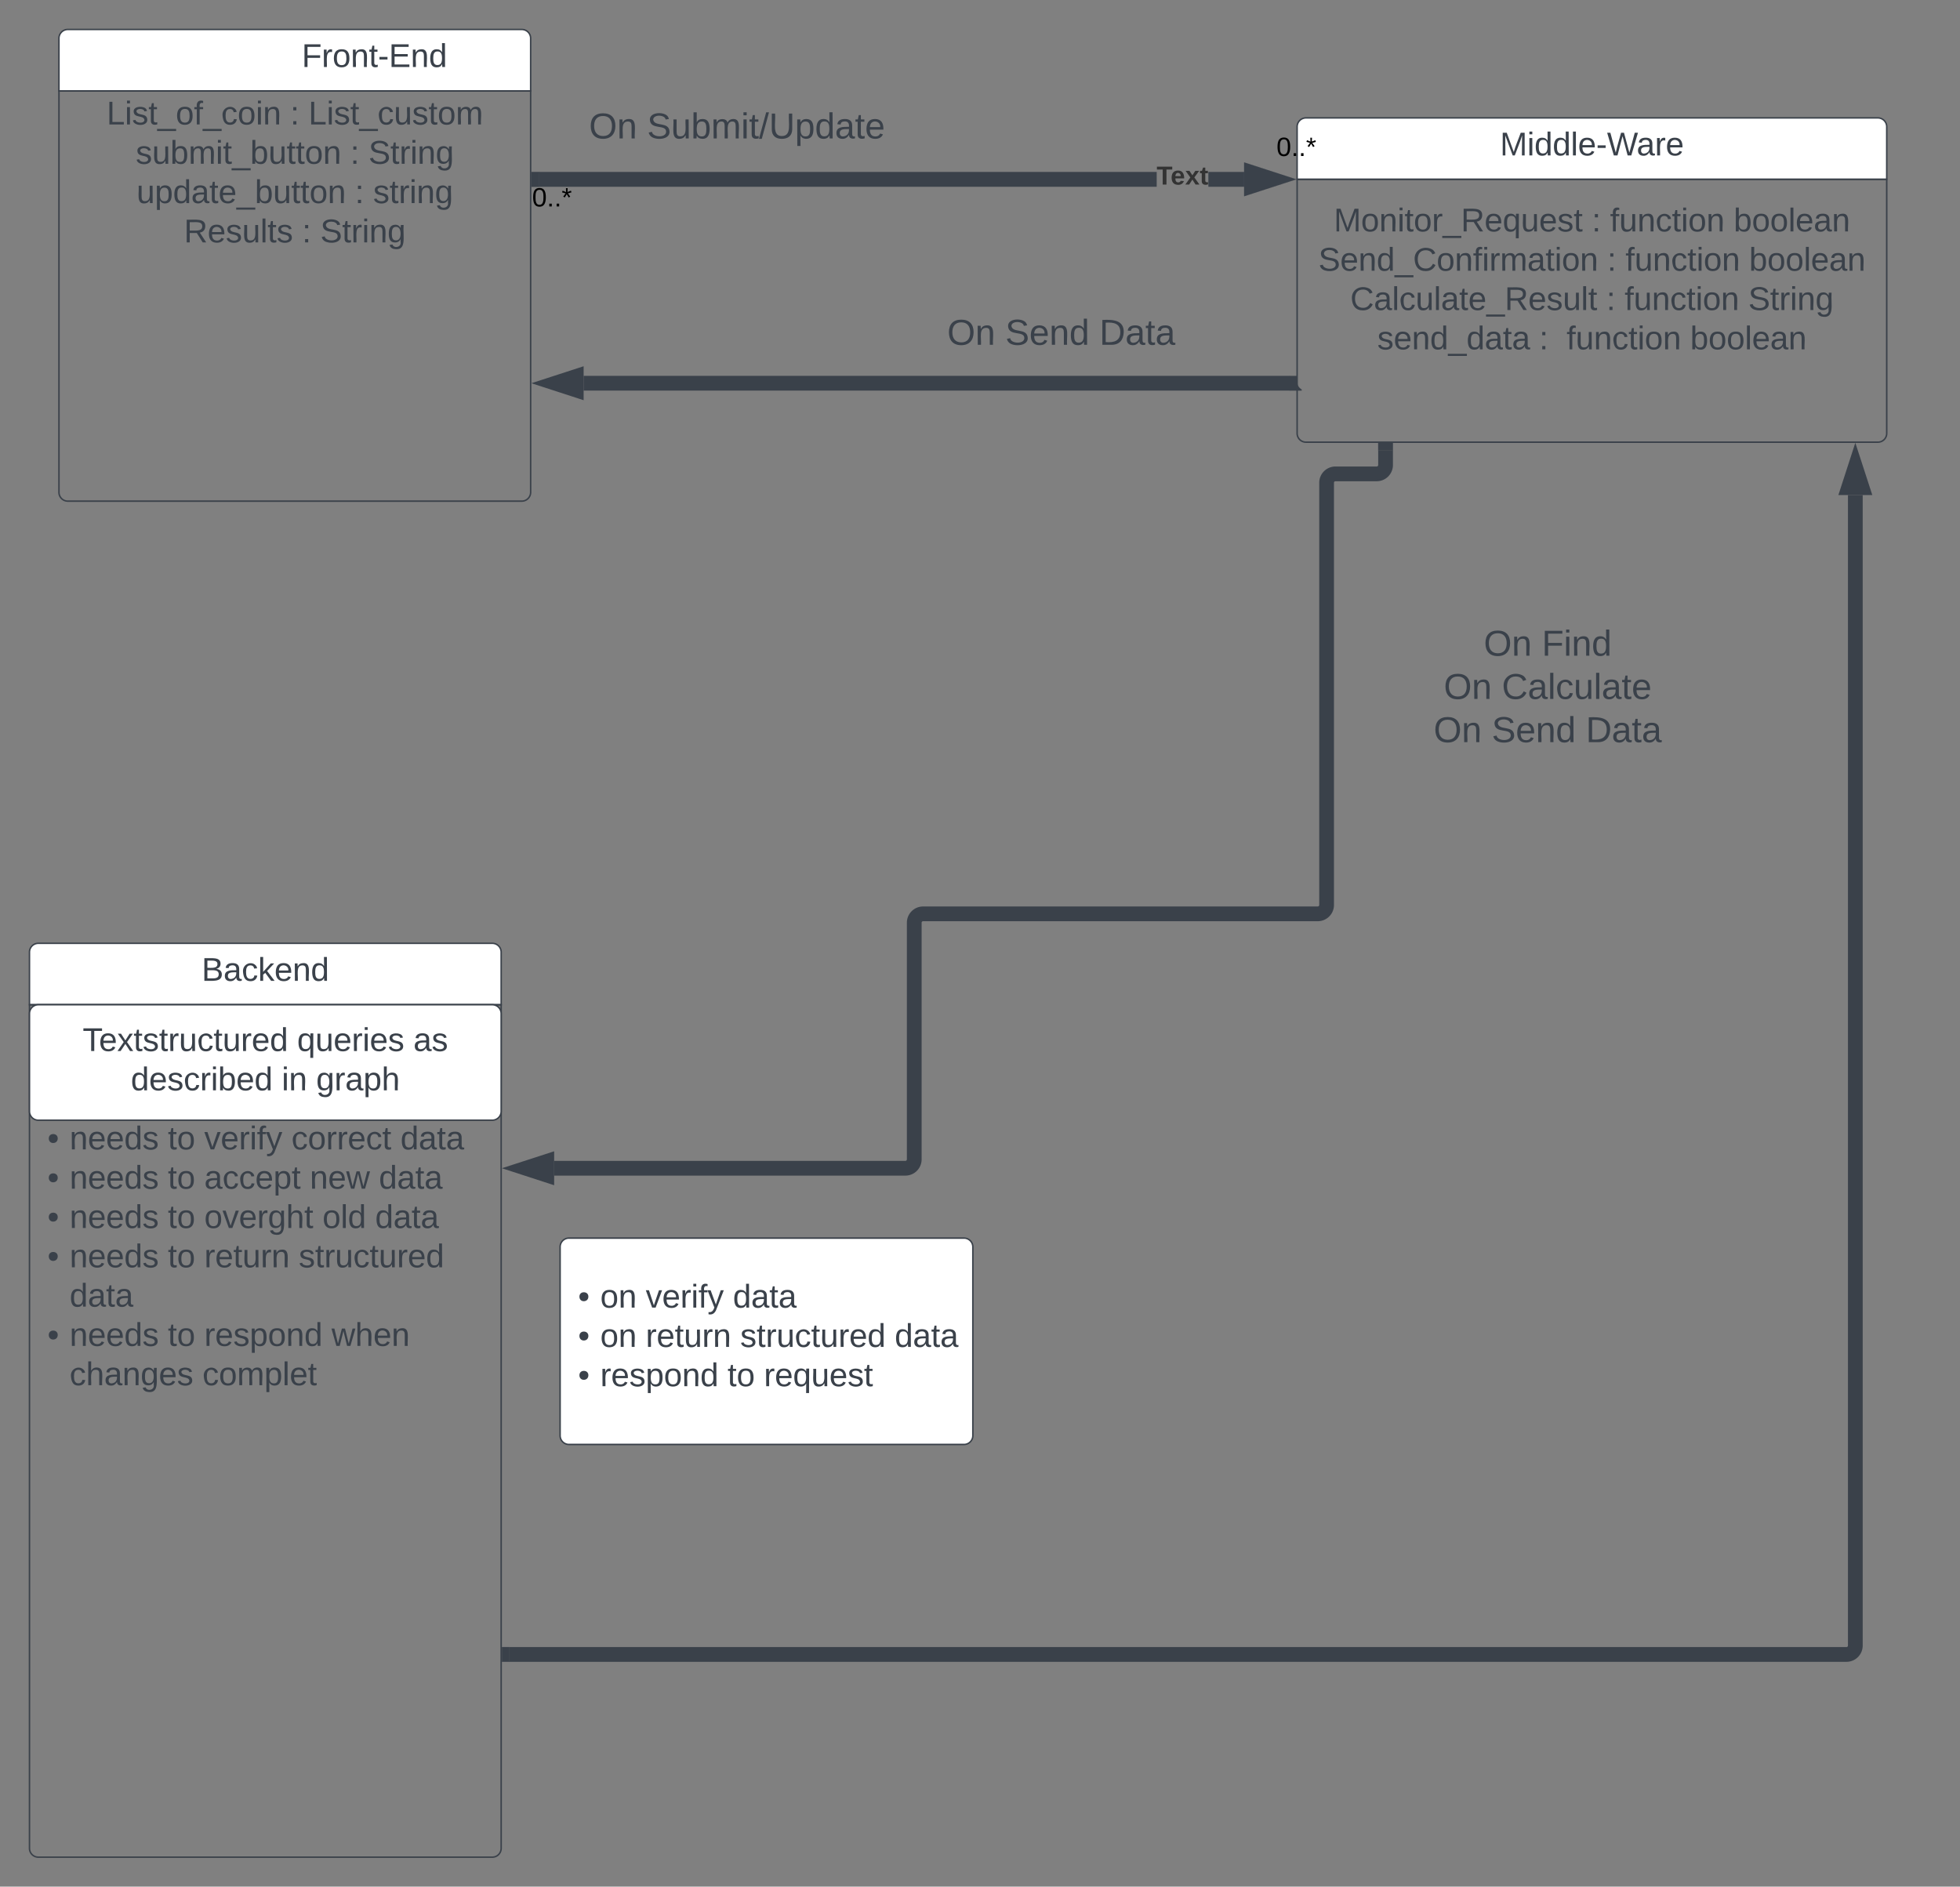 <svg xmlns="http://www.w3.org/2000/svg" xmlns:xlink="http://www.w3.org/1999/xlink" xmlns:lucid="lucid" width="1329.71" height="1280"><rect width="100%" height="100%" fill="#808080" stroke="none"/><g transform="translate(-180 400)" lucid:page-tab-id="0_0"><path d="M220-338.33V-374a6 6 0 0 1 6-6h308a6 6 0 0 1 6 6v35.67z" stroke="#3a414a" fill="#fff"/><path d="M540-338.33V-66a6 6 0 0 1-6 6H226a6 6 0 0 1-6-6v-272.33z" stroke="#3a414a" fill="none"/><use xlink:href="#a" transform="matrix(1,0,0,1,220,-380) translate(164.71 25.444)"/><path d="M1060-278.33V-314a6 6 0 0 1 6-6h388a6 6 0 0 1 6 6v35.67z" stroke="#3a414a" fill="#fff"/><path d="M1460-278.33V-106a6 6 0 0 1-6 6h-388a6 6 0 0 1-6-6v-172.33z" stroke="#3a414a" fill="none"/><use xlink:href="#b" transform="matrix(1,0,0,1,1060,-320) translate(137.623 25.444)"/><path d="M200 281.67V246a6 6 0 0 1 6-6h308a6 6 0 0 1 6 6v35.67z" stroke="#3a414a" fill="#fff"/><path d="M520 281.67V854a6 6 0 0 1-6 6H206a6 6 0 0 1-6-6V281.67z" stroke="#3a414a" fill="none"/><use xlink:href="#c" transform="matrix(1,0,0,1,200,240) translate(116.79 25.444)"/><path d="M220-332.33a6 6 0 0 1 6-6h308a6 6 0 0 1 6 6v104.66a6 6 0 0 1-6 6H226a6 6 0 0 1-6-6z" stroke="#000" stroke-opacity="0" fill="#fff" fill-opacity="0"/><use xlink:href="#d" transform="matrix(1,0,0,1,225,-333.333) translate(27.346 17.778)"/><use xlink:href="#e" transform="matrix(1,0,0,1,225,-333.333) translate(151.914 17.778)"/><use xlink:href="#f" transform="matrix(1,0,0,1,225,-333.333) translate(164.259 17.778)"/><use xlink:href="#g" transform="matrix(1,0,0,1,225,-333.333) translate(47.099 44.444)"/><use xlink:href="#e" transform="matrix(1,0,0,1,225,-333.333) translate(192.654 44.444)"/><use xlink:href="#h" transform="matrix(1,0,0,1,225,-333.333) translate(205 44.444)"/><use xlink:href="#i" transform="matrix(1,0,0,1,225,-333.333) translate(47.654 71.111)"/><use xlink:href="#e" transform="matrix(1,0,0,1,225,-333.333) translate(195.802 71.111)"/><use xlink:href="#j" transform="matrix(1,0,0,1,225,-333.333) translate(208.148 71.111)"/><use xlink:href="#k" transform="matrix(1,0,0,1,225,-333.333) translate(79.815 97.778)"/><use xlink:href="#e" transform="matrix(1,0,0,1,225,-333.333) translate(159.938 97.778)"/><use xlink:href="#l" transform="matrix(1,0,0,1,225,-333.333) translate(172.284 97.778)"/><path d="M1060-272.33a6 6 0 0 1 6-6h388a6 6 0 0 1 6 6V-141a6 6 0 0 1-6 6h-388a6 6 0 0 1-6-6z" stroke="#000" stroke-opacity="0" fill="#fff" fill-opacity="0"/><use xlink:href="#m" transform="matrix(1,0,0,1,1065,-273.333) translate(19.877 30.34)"/><use xlink:href="#e" transform="matrix(1,0,0,1,1065,-273.333) translate(194.938 30.34)"/><use xlink:href="#n" transform="matrix(1,0,0,1,1065,-273.333) translate(207.284 30.34)"/><use xlink:href="#o" transform="matrix(1,0,0,1,1065,-273.333) translate(291.173 30.34)"/><use xlink:href="#p" transform="matrix(1,0,0,1,1065,-273.333) translate(9.414 57.007)"/><use xlink:href="#e" transform="matrix(1,0,0,1,1065,-273.333) translate(205.401 57.007)"/><use xlink:href="#n" transform="matrix(1,0,0,1,1065,-273.333) translate(217.747 57.007)"/><use xlink:href="#o" transform="matrix(1,0,0,1,1065,-273.333) translate(301.636 57.007)"/><use xlink:href="#q" transform="matrix(1,0,0,1,1065,-273.333) translate(31.049 83.674)"/><use xlink:href="#e" transform="matrix(1,0,0,1,1065,-273.333) translate(204.815 83.674)"/><use xlink:href="#n" transform="matrix(1,0,0,1,1065,-273.333) translate(217.16 83.674)"/><use xlink:href="#h" transform="matrix(1,0,0,1,1065,-273.333) translate(301.049 83.674)"/><use xlink:href="#r" transform="matrix(1,0,0,1,1065,-273.333) translate(49.383 110.34)"/><use xlink:href="#s" transform="matrix(1,0,0,1,1065,-273.333) translate(159.259 110.34)"/><use xlink:href="#n" transform="matrix(1,0,0,1,1065,-273.333) translate(177.778 110.34)"/><use xlink:href="#t" transform="matrix(1,0,0,1,1065,-273.333) translate(261.667 110.34)"/><path d="M200 350.17a6 6 0 0 1 6-6h308a6 6 0 0 1 6 6V554a6 6 0 0 1-6 6H206a6 6 0 0 1-6-6z" stroke="#000" stroke-opacity="0" fill="#fff" fill-opacity="0"/><use xlink:href="#u" transform="matrix(1,0,0,1,205,349.167) translate(7.222 30.653)"/><use xlink:href="#v" transform="matrix(1,0,0,1,205,349.167) translate(22.222 30.653)"/><use xlink:href="#w" transform="matrix(1,0,0,1,205,349.167) translate(88.889 30.653)"/><use xlink:href="#x" transform="matrix(1,0,0,1,205,349.167) translate(113.58 30.653)"/><use xlink:href="#y" transform="matrix(1,0,0,1,205,349.167) translate(172.716 30.653)"/><use xlink:href="#z" transform="matrix(1,0,0,1,205,349.167) translate(246.667 30.653)"/><use xlink:href="#u" transform="matrix(1,0,0,1,205,349.167) translate(7.222 57.319)"/><use xlink:href="#v" transform="matrix(1,0,0,1,205,349.167) translate(22.222 57.319)"/><use xlink:href="#w" transform="matrix(1,0,0,1,205,349.167) translate(88.889 57.319)"/><use xlink:href="#A" transform="matrix(1,0,0,1,205,349.167) translate(113.58 57.319)"/><use xlink:href="#B" transform="matrix(1,0,0,1,205,349.167) translate(185.185 57.319)"/><use xlink:href="#z" transform="matrix(1,0,0,1,205,349.167) translate(232.037 57.319)"/><use xlink:href="#u" transform="matrix(1,0,0,1,205,349.167) translate(7.222 83.986)"/><use xlink:href="#v" transform="matrix(1,0,0,1,205,349.167) translate(22.222 83.986)"/><use xlink:href="#w" transform="matrix(1,0,0,1,205,349.167) translate(88.889 83.986)"/><use xlink:href="#C" transform="matrix(1,0,0,1,205,349.167) translate(113.58 83.986)"/><use xlink:href="#D" transform="matrix(1,0,0,1,205,349.167) translate(193.765 83.986)"/><use xlink:href="#z" transform="matrix(1,0,0,1,205,349.167) translate(229.506 83.986)"/><use xlink:href="#u" transform="matrix(1,0,0,1,205,349.167) translate(7.222 110.653)"/><use xlink:href="#v" transform="matrix(1,0,0,1,205,349.167) translate(22.222 110.653)"/><use xlink:href="#w" transform="matrix(1,0,0,1,205,349.167) translate(88.889 110.653)"/><use xlink:href="#E" transform="matrix(1,0,0,1,205,349.167) translate(113.58 110.653)"/><use xlink:href="#F" transform="matrix(1,0,0,1,205,349.167) translate(177.654 110.653)"/><use xlink:href="#z" transform="matrix(1,0,0,1,205,349.167) translate(22.222 137.319)"/><use xlink:href="#u" transform="matrix(1,0,0,1,205,349.167) translate(7.222 163.986)"/><use xlink:href="#v" transform="matrix(1,0,0,1,205,349.167) translate(22.222 163.986)"/><use xlink:href="#w" transform="matrix(1,0,0,1,205,349.167) translate(88.889 163.986)"/><use xlink:href="#G" transform="matrix(1,0,0,1,205,349.167) translate(113.58 163.986)"/><use xlink:href="#H" transform="matrix(1,0,0,1,205,349.167) translate(199.938 163.986)"/><use xlink:href="#I" transform="matrix(1,0,0,1,205,349.167) translate(22.222 190.653)"/><use xlink:href="#J" transform="matrix(1,0,0,1,205,349.167) translate(112.346 190.653)"/><path d="M200 287.67a6 6 0 0 1 6-6h308a6 6 0 0 1 6 6V354a6 6 0 0 1-6 6H206a6 6 0 0 1-6-6z" stroke="#3a414a" fill="#fff"/><g><use xlink:href="#K" transform="matrix(1,0,0,1,205,286.667) translate(31.08 26.403)"/><use xlink:href="#L" transform="matrix(1,0,0,1,205,286.667) translate(176.574 26.403)"/><use xlink:href="#M" transform="matrix(1,0,0,1,205,286.667) translate(255.463 26.403)"/><use xlink:href="#N" transform="matrix(1,0,0,1,205,286.667) translate(63.765 53.069)"/><use xlink:href="#O" transform="matrix(1,0,0,1,205,286.667) translate(166.111 53.069)"/><use xlink:href="#P" transform="matrix(1,0,0,1,205,286.667) translate(189.506 53.069)"/></g><path d="M964.7-273.33H545.5v-10h419.2zm59.35 0H999.8v-10h24.25z" stroke="#3a414a" stroke-width=".05" fill="#3a414a"/><path d="M545.63-273.33h-5.13v-10h5.13z" fill="#3a414a"/><path d="M545.65-273.3h-5.17v-10.06h5.17zm-5.13-10v9.94h5.08v-9.95z" stroke="#3a414a" stroke-width=".05" fill="#3a414a"/><path d="M1043.32-278.33l-14.27 4.63v-9.27z" fill="#3a414a"/><path d="M1059.5-278.33l-35.45 11.5v-23.02z" stroke="#3a414a" stroke-width=".05" fill="#3a414a"/><g><use xlink:href="#Q" transform="matrix(1,0,0,1,964.689,-289) translate(0 14.222)"/></g><g><use xlink:href="#R" transform="matrix(1,0,0,1,541,-274.333) translate(0 14.4)"/></g><g><use xlink:href="#R" transform="matrix(1,0,0,1,1046,-308.569) translate(0 14.4)"/></g><path d="M560-334a6 6 0 0 1 6-6h228a6 6 0 0 1 6 6v48a6 6 0 0 1-6 6H566a6 6 0 0 1-6-6z" stroke="#000" stroke-opacity="0" fill="#fff" fill-opacity="0"/><g><use xlink:href="#S" transform="matrix(1,0,0,1,565,-335) translate(14.608 28.931)"/><use xlink:href="#T" transform="matrix(1,0,0,1,565,-335) translate(53.991 28.931)"/></g><path d="M1055.1-140H575.94" stroke="#3a414a" stroke-width="10" fill="none"/><path d="M1060.07-140.06l.22.9.35.88.5.8.6.72.72.6.62.4v.76h-8.14v-10h5.1z" stroke="#3a414a" stroke-width=".05" fill="#3a414a"/><path d="M556.68-140l14.27-4.64v9.28z" stroke="#3a414a" stroke-width="10" fill="#3a414a"/><path d="M780-194a6 6 0 0 1 6-6h228a6 6 0 0 1 6 6v48a6 6 0 0 1-6 6H786a6 6 0 0 1-6-6z" stroke="#000" stroke-opacity="0" fill="#fff" fill-opacity="0"/><g><use xlink:href="#S" transform="matrix(1,0,0,1,785,-195) translate(37.627 28.931)"/><use xlink:href="#U" transform="matrix(1,0,0,1,785,-195) translate(77.009 28.931)"/><use xlink:href="#V" transform="matrix(1,0,0,1,785,-195) translate(140.836 28.931)"/></g><path d="M1120-94.5v10a6 6 0 0 1-6 6h-28a6 6 0 0 0-6 6V214a6 6 0 0 1-6 6H806.25a6 6 0 0 0-6 6v160.6a6 6 0 0 1-6 6h-238.3" stroke="#3a414a" stroke-width="10" fill="none"/><path d="M1125-94.38h-10v-5.13h10z" stroke="#3a414a" stroke-width=".05" fill="#3a414a"/><path d="M536.68 392.6l14.27-4.63v9.27z" stroke="#3a414a" stroke-width="10" fill="#3a414a"/><path d="M1100 6a6 6 0 0 1 6-6h248a6 6 0 0 1 6 6v128a6 6 0 0 1-6 6h-248a6 6 0 0 1-6-6z" stroke="#000" stroke-opacity="0" fill="#fff" fill-opacity="0"/><g><use xlink:href="#S" transform="matrix(1,0,0,1,1105,5) translate(81.611 39.868)"/><use xlink:href="#W" transform="matrix(1,0,0,1,1105,5) translate(120.994 39.868)"/><use xlink:href="#S" transform="matrix(1,0,0,1,1105,5) translate(54.485 69.201)"/><use xlink:href="#X" transform="matrix(1,0,0,1,1105,5) translate(93.867 69.201)"/><use xlink:href="#S" transform="matrix(1,0,0,1,1105,5) translate(47.627 98.535)"/><use xlink:href="#U" transform="matrix(1,0,0,1,1105,5) translate(87.009 98.535)"/><use xlink:href="#V" transform="matrix(1,0,0,1,1105,5) translate(150.836 98.535)"/></g><path d="M560 446a6 6 0 0 1 6-6h268a6 6 0 0 1 6 6v128a6 6 0 0 1-6 6H566a6 6 0 0 1-6-6z" stroke="#3a414a" fill="#fff"/><g><use xlink:href="#u" transform="matrix(1,0,0,1,565,445) translate(7.222 42.153)"/><use xlink:href="#Y" transform="matrix(1,0,0,1,565,445) translate(22.222 42.153)"/><use xlink:href="#x" transform="matrix(1,0,0,1,565,445) translate(53.086 42.153)"/><use xlink:href="#z" transform="matrix(1,0,0,1,565,445) translate(112.222 42.153)"/><use xlink:href="#u" transform="matrix(1,0,0,1,565,445) translate(7.222 68.819)"/><use xlink:href="#Y" transform="matrix(1,0,0,1,565,445) translate(22.222 68.819)"/><use xlink:href="#E" transform="matrix(1,0,0,1,565,445) translate(53.086 68.819)"/><use xlink:href="#Z" transform="matrix(1,0,0,1,565,445) translate(117.16 68.819)"/><use xlink:href="#aa" transform="matrix(1,0,0,1,565,445) translate(221.975 68.819)"/><use xlink:href="#u" transform="matrix(1,0,0,1,565,445) translate(7.222 95.486)"/><use xlink:href="#ab" transform="matrix(1,0,0,1,565,445) translate(22.222 95.486)"/><use xlink:href="#w" transform="matrix(1,0,0,1,565,445) translate(108.58 95.486)"/><use xlink:href="#ac" transform="matrix(1,0,0,1,565,445) translate(133.272 95.486)"/></g><path d="M525.5 722.47h907.2a6 6 0 0 0 6-6v-780.6" stroke="#3a414a" stroke-width="10" fill="none"/><path d="M525.63 727.47h-5.13v-10h5.13z" stroke="#3a414a" stroke-width=".05" fill="#3a414a"/><path d="M1438.7-83.4l4.64 14.28h-9.27z" stroke="#3a414a" stroke-width="10" fill="#3a414a"/><defs><path fill="#3a414a" d="M63-220v92h138v28H63V0H30v-248h175v28H63" id="ad"/><path fill="#3a414a" d="M114-163C36-179 61-72 57 0H25l-1-190h30c1 12-1 29 2 39 6-27 23-49 58-41v29" id="ae"/><path fill="#3a414a" d="M100-194c62-1 85 37 85 99 1 63-27 99-86 99S16-35 15-95c0-66 28-99 85-99zM99-20c44 1 53-31 53-75 0-43-8-75-51-75s-53 32-53 75 10 74 51 75" id="af"/><path fill="#3a414a" d="M117-194c89-4 53 116 60 194h-32v-121c0-31-8-49-39-48C34-167 62-67 57 0H25l-1-190h30c1 10-1 24 2 32 11-22 29-35 61-36" id="ag"/><path fill="#3a414a" d="M59-47c-2 24 18 29 38 22v24C64 9 27 4 27-40v-127H5v-23h24l9-43h21v43h35v23H59v120" id="ah"/><path fill="#3a414a" d="M16-82v-28h88v28H16" id="ai"/><path fill="#3a414a" d="M30 0v-248h187v28H63v79h144v27H63v87h162V0H30" id="aj"/><path fill="#3a414a" d="M85-194c31 0 48 13 60 33l-1-100h32l1 261h-30c-2-10 0-23-3-31C134-8 116 4 85 4 32 4 16-35 15-94c0-66 23-100 70-100zm9 24c-40 0-46 34-46 75 0 40 6 74 45 74 42 0 51-32 51-76 0-42-9-74-50-73" id="ak"/><g id="a"><use transform="matrix(0.062,0,0,0.062,0,0)" xlink:href="#ad"/><use transform="matrix(0.062,0,0,0.062,13.519,0)" xlink:href="#ae"/><use transform="matrix(0.062,0,0,0.062,20.864,0)" xlink:href="#af"/><use transform="matrix(0.062,0,0,0.062,33.21,0)" xlink:href="#ag"/><use transform="matrix(0.062,0,0,0.062,45.556,0)" xlink:href="#ah"/><use transform="matrix(0.062,0,0,0.062,51.728,0)" xlink:href="#ai"/><use transform="matrix(0.062,0,0,0.062,59.074,0)" xlink:href="#aj"/><use transform="matrix(0.062,0,0,0.062,73.889,0)" xlink:href="#ag"/><use transform="matrix(0.062,0,0,0.062,86.235,0)" xlink:href="#ak"/></g><path fill="#3a414a" d="M240 0l2-218c-23 76-54 145-80 218h-23L58-218 59 0H30v-248h44l77 211c21-75 51-140 76-211h43V0h-30" id="al"/><path fill="#3a414a" d="M24-231v-30h32v30H24zM24 0v-190h32V0H24" id="am"/><path fill="#3a414a" d="M24 0v-261h32V0H24" id="an"/><path fill="#3a414a" d="M100-194c63 0 86 42 84 106H49c0 40 14 67 53 68 26 1 43-12 49-29l28 8c-11 28-37 45-77 45C44 4 14-33 15-96c1-61 26-98 85-98zm52 81c6-60-76-77-97-28-3 7-6 17-6 28h103" id="ao"/><path fill="#3a414a" d="M266 0h-40l-56-210L115 0H75L2-248h35L96-30l15-64 43-154h32l59 218 59-218h35" id="ap"/><path fill="#3a414a" d="M141-36C126-15 110 5 73 4 37 3 15-17 15-53c-1-64 63-63 125-63 3-35-9-54-41-54-24 1-41 7-42 31l-33-3c5-37 33-52 76-52 45 0 72 20 72 64v82c-1 20 7 32 28 27v20c-31 9-61-2-59-35zM48-53c0 20 12 33 32 33 41-3 63-29 60-74-43 2-92-5-92 41" id="aq"/><g id="b"><use transform="matrix(0.062,0,0,0.062,0,0)" xlink:href="#al"/><use transform="matrix(0.062,0,0,0.062,18.457,0)" xlink:href="#am"/><use transform="matrix(0.062,0,0,0.062,23.333,0)" xlink:href="#ak"/><use transform="matrix(0.062,0,0,0.062,35.679,0)" xlink:href="#ak"/><use transform="matrix(0.062,0,0,0.062,48.025,0)" xlink:href="#an"/><use transform="matrix(0.062,0,0,0.062,52.901,0)" xlink:href="#ao"/><use transform="matrix(0.062,0,0,0.062,65.247,0)" xlink:href="#ai"/><use transform="matrix(0.062,0,0,0.062,72.593,0)" xlink:href="#ap"/><use transform="matrix(0.062,0,0,0.062,92.716,0)" xlink:href="#aq"/><use transform="matrix(0.062,0,0,0.062,105.062,0)" xlink:href="#ae"/><use transform="matrix(0.062,0,0,0.062,112.407,0)" xlink:href="#ao"/></g><path fill="#3a414a" d="M160-131c35 5 61 23 61 61C221 17 115-2 30 0v-248c76 3 177-17 177 60 0 33-19 50-47 57zm-97-11c50-1 110 9 110-42 0-47-63-36-110-37v79zm0 115c55-2 124 14 124-45 0-56-70-42-124-44v89" id="ar"/><path fill="#3a414a" d="M96-169c-40 0-48 33-48 73s9 75 48 75c24 0 41-14 43-38l32 2c-6 37-31 61-74 61-59 0-76-41-82-99-10-93 101-131 147-64 4 7 5 14 7 22l-32 3c-4-21-16-35-41-35" id="as"/><path fill="#3a414a" d="M143 0L79-87 56-68V0H24v-261h32v163l83-92h37l-77 82L181 0h-38" id="at"/><g id="c"><use transform="matrix(0.062,0,0,0.062,0,0)" xlink:href="#ar"/><use transform="matrix(0.062,0,0,0.062,14.815,0)" xlink:href="#aq"/><use transform="matrix(0.062,0,0,0.062,27.16,0)" xlink:href="#as"/><use transform="matrix(0.062,0,0,0.062,38.272,0)" xlink:href="#at"/><use transform="matrix(0.062,0,0,0.062,49.383,0)" xlink:href="#ao"/><use transform="matrix(0.062,0,0,0.062,61.728,0)" xlink:href="#ag"/><use transform="matrix(0.062,0,0,0.062,74.074,0)" xlink:href="#ak"/></g><path fill="#3a414a" d="M30 0v-248h33v221h125V0H30" id="au"/><path fill="#3a414a" d="M135-143c-3-34-86-38-87 0 15 53 115 12 119 90S17 21 10-45l28-5c4 36 97 45 98 0-10-56-113-15-118-90-4-57 82-63 122-42 12 7 21 19 24 35" id="av"/><path fill="#3a414a" d="M-5 72V49h209v23H-5" id="aw"/><path fill="#3a414a" d="M101-234c-31-9-42 10-38 44h38v23H63V0H32v-167H5v-23h27c-7-52 17-82 69-68v24" id="ax"/><g id="d"><use transform="matrix(0.062,0,0,0.062,0,0)" xlink:href="#au"/><use transform="matrix(0.062,0,0,0.062,12.346,0)" xlink:href="#am"/><use transform="matrix(0.062,0,0,0.062,17.222,0)" xlink:href="#av"/><use transform="matrix(0.062,0,0,0.062,28.333,0)" xlink:href="#ah"/><use transform="matrix(0.062,0,0,0.062,34.506,0)" xlink:href="#aw"/><use transform="matrix(0.062,0,0,0.062,46.852,0)" xlink:href="#af"/><use transform="matrix(0.062,0,0,0.062,59.198,0)" xlink:href="#ax"/><use transform="matrix(0.062,0,0,0.062,65.37,0)" xlink:href="#aw"/><use transform="matrix(0.062,0,0,0.062,77.716,0)" xlink:href="#as"/><use transform="matrix(0.062,0,0,0.062,88.827,0)" xlink:href="#af"/><use transform="matrix(0.062,0,0,0.062,101.173,0)" xlink:href="#am"/><use transform="matrix(0.062,0,0,0.062,106.049,0)" xlink:href="#ag"/></g><path fill="#3a414a" d="M33-154v-36h34v36H33zM33 0v-36h34V0H33" id="ay"/><use transform="matrix(0.062,0,0,0.062,0,0)" xlink:href="#ay" id="e"/><path fill="#3a414a" d="M84 4C-5 8 30-112 23-190h32v120c0 31 7 50 39 49 72-2 45-101 50-169h31l1 190h-30c-1-10 1-25-2-33-11 22-28 36-60 37" id="az"/><path fill="#3a414a" d="M210-169c-67 3-38 105-44 169h-31v-121c0-29-5-50-35-48C34-165 62-65 56 0H25l-1-190h30c1 10-1 24 2 32 10-44 99-50 107 0 11-21 27-35 58-36 85-2 47 119 55 194h-31v-121c0-29-5-49-35-48" id="aA"/><g id="f"><use transform="matrix(0.062,0,0,0.062,0,0)" xlink:href="#au"/><use transform="matrix(0.062,0,0,0.062,12.346,0)" xlink:href="#am"/><use transform="matrix(0.062,0,0,0.062,17.222,0)" xlink:href="#av"/><use transform="matrix(0.062,0,0,0.062,28.333,0)" xlink:href="#ah"/><use transform="matrix(0.062,0,0,0.062,34.506,0)" xlink:href="#aw"/><use transform="matrix(0.062,0,0,0.062,46.852,0)" xlink:href="#as"/><use transform="matrix(0.062,0,0,0.062,57.963,0)" xlink:href="#az"/><use transform="matrix(0.062,0,0,0.062,70.309,0)" xlink:href="#av"/><use transform="matrix(0.062,0,0,0.062,81.42,0)" xlink:href="#ah"/><use transform="matrix(0.062,0,0,0.062,87.593,0)" xlink:href="#af"/><use transform="matrix(0.062,0,0,0.062,99.938,0)" xlink:href="#aA"/></g><path fill="#3a414a" d="M115-194c53 0 69 39 70 98 0 66-23 100-70 100C84 3 66-7 56-30L54 0H23l1-261h32v101c10-23 28-34 59-34zm-8 174c40 0 45-34 45-75 0-40-5-75-45-74-42 0-51 32-51 76 0 43 10 73 51 73" id="aB"/><g id="g"><use transform="matrix(0.062,0,0,0.062,0,0)" xlink:href="#av"/><use transform="matrix(0.062,0,0,0.062,11.111,0)" xlink:href="#az"/><use transform="matrix(0.062,0,0,0.062,23.457,0)" xlink:href="#aB"/><use transform="matrix(0.062,0,0,0.062,35.802,0)" xlink:href="#aA"/><use transform="matrix(0.062,0,0,0.062,54.259,0)" xlink:href="#am"/><use transform="matrix(0.062,0,0,0.062,59.136,0)" xlink:href="#ah"/><use transform="matrix(0.062,0,0,0.062,65.309,0)" xlink:href="#aw"/><use transform="matrix(0.062,0,0,0.062,77.654,0)" xlink:href="#aB"/><use transform="matrix(0.062,0,0,0.062,90,0)" xlink:href="#az"/><use transform="matrix(0.062,0,0,0.062,102.346,0)" xlink:href="#ah"/><use transform="matrix(0.062,0,0,0.062,108.519,0)" xlink:href="#ah"/><use transform="matrix(0.062,0,0,0.062,114.691,0)" xlink:href="#af"/><use transform="matrix(0.062,0,0,0.062,127.037,0)" xlink:href="#ag"/></g><path fill="#3a414a" d="M185-189c-5-48-123-54-124 2 14 75 158 14 163 119 3 78-121 87-175 55-17-10-28-26-33-46l33-7c5 56 141 63 141-1 0-78-155-14-162-118-5-82 145-84 179-34 5 7 8 16 11 25" id="aC"/><path fill="#3a414a" d="M177-190C167-65 218 103 67 71c-23-6-38-20-44-43l32-5c15 47 100 32 89-28v-30C133-14 115 1 83 1 29 1 15-40 15-95c0-56 16-97 71-98 29-1 48 16 59 35 1-10 0-23 2-32h30zM94-22c36 0 50-32 50-73 0-42-14-75-50-75-39 0-46 34-46 75s6 73 46 73" id="aD"/><g id="h"><use transform="matrix(0.062,0,0,0.062,0,0)" xlink:href="#aC"/><use transform="matrix(0.062,0,0,0.062,14.815,0)" xlink:href="#ah"/><use transform="matrix(0.062,0,0,0.062,20.988,0)" xlink:href="#ae"/><use transform="matrix(0.062,0,0,0.062,28.333,0)" xlink:href="#am"/><use transform="matrix(0.062,0,0,0.062,33.21,0)" xlink:href="#ag"/><use transform="matrix(0.062,0,0,0.062,45.556,0)" xlink:href="#aD"/></g><path fill="#3a414a" d="M115-194c55 1 70 41 70 98S169 2 115 4C84 4 66-9 55-30l1 105H24l-1-265h31l2 30c10-21 28-34 59-34zm-8 174c40 0 45-34 45-75s-6-73-45-74c-42 0-51 32-51 76 0 43 10 73 51 73" id="aE"/><g id="i"><use transform="matrix(0.062,0,0,0.062,0,0)" xlink:href="#az"/><use transform="matrix(0.062,0,0,0.062,12.346,0)" xlink:href="#aE"/><use transform="matrix(0.062,0,0,0.062,24.691,0)" xlink:href="#ak"/><use transform="matrix(0.062,0,0,0.062,37.037,0)" xlink:href="#aq"/><use transform="matrix(0.062,0,0,0.062,49.383,0)" xlink:href="#ah"/><use transform="matrix(0.062,0,0,0.062,55.556,0)" xlink:href="#ao"/><use transform="matrix(0.062,0,0,0.062,67.901,0)" xlink:href="#aw"/><use transform="matrix(0.062,0,0,0.062,80.247,0)" xlink:href="#aB"/><use transform="matrix(0.062,0,0,0.062,92.593,0)" xlink:href="#az"/><use transform="matrix(0.062,0,0,0.062,104.938,0)" xlink:href="#ah"/><use transform="matrix(0.062,0,0,0.062,111.111,0)" xlink:href="#ah"/><use transform="matrix(0.062,0,0,0.062,117.284,0)" xlink:href="#af"/><use transform="matrix(0.062,0,0,0.062,129.63,0)" xlink:href="#ag"/></g><g id="j"><use transform="matrix(0.062,0,0,0.062,0,0)" xlink:href="#av"/><use transform="matrix(0.062,0,0,0.062,11.111,0)" xlink:href="#ah"/><use transform="matrix(0.062,0,0,0.062,17.284,0)" xlink:href="#ae"/><use transform="matrix(0.062,0,0,0.062,24.63,0)" xlink:href="#am"/><use transform="matrix(0.062,0,0,0.062,29.506,0)" xlink:href="#ag"/><use transform="matrix(0.062,0,0,0.062,41.852,0)" xlink:href="#aD"/></g><path fill="#3a414a" d="M233-177c-1 41-23 64-60 70L243 0h-38l-65-103H63V0H30v-248c88 3 205-21 203 71zM63-129c60-2 137 13 137-47 0-61-80-42-137-45v92" id="aF"/><g id="k"><use transform="matrix(0.062,0,0,0.062,0,0)" xlink:href="#aF"/><use transform="matrix(0.062,0,0,0.062,15.988,0)" xlink:href="#ao"/><use transform="matrix(0.062,0,0,0.062,28.333,0)" xlink:href="#av"/><use transform="matrix(0.062,0,0,0.062,39.444,0)" xlink:href="#az"/><use transform="matrix(0.062,0,0,0.062,51.79,0)" xlink:href="#an"/><use transform="matrix(0.062,0,0,0.062,56.667,0)" xlink:href="#ah"/><use transform="matrix(0.062,0,0,0.062,62.84,0)" xlink:href="#av"/></g><g id="l"><use transform="matrix(0.062,0,0,0.062,0,0)" xlink:href="#aC"/><use transform="matrix(0.062,0,0,0.062,14.815,0)" xlink:href="#ah"/><use transform="matrix(0.062,0,0,0.062,20.988,0)" xlink:href="#ae"/><use transform="matrix(0.062,0,0,0.062,28.333,0)" xlink:href="#am"/><use transform="matrix(0.062,0,0,0.062,33.21,0)" xlink:href="#ag"/><use transform="matrix(0.062,0,0,0.062,45.556,0)" xlink:href="#aD"/></g><path fill="#3a414a" d="M145-31C134-9 116 4 85 4 32 4 16-35 15-94c0-59 17-99 70-100 32-1 48 14 60 33 0-11-1-24 2-32h30l-1 268h-32zM93-21c41 0 51-33 51-76s-8-73-50-73c-40 0-46 35-46 75s5 74 45 74" id="aG"/><g id="m"><use transform="matrix(0.062,0,0,0.062,0,0)" xlink:href="#al"/><use transform="matrix(0.062,0,0,0.062,18.457,0)" xlink:href="#af"/><use transform="matrix(0.062,0,0,0.062,30.802,0)" xlink:href="#ag"/><use transform="matrix(0.062,0,0,0.062,43.148,0)" xlink:href="#am"/><use transform="matrix(0.062,0,0,0.062,48.025,0)" xlink:href="#ah"/><use transform="matrix(0.062,0,0,0.062,54.198,0)" xlink:href="#af"/><use transform="matrix(0.062,0,0,0.062,66.543,0)" xlink:href="#ae"/><use transform="matrix(0.062,0,0,0.062,73.889,0)" xlink:href="#aw"/><use transform="matrix(0.062,0,0,0.062,86.235,0)" xlink:href="#aF"/><use transform="matrix(0.062,0,0,0.062,102.222,0)" xlink:href="#ao"/><use transform="matrix(0.062,0,0,0.062,114.568,0)" xlink:href="#aG"/><use transform="matrix(0.062,0,0,0.062,126.914,0)" xlink:href="#az"/><use transform="matrix(0.062,0,0,0.062,139.259,0)" xlink:href="#ao"/><use transform="matrix(0.062,0,0,0.062,151.605,0)" xlink:href="#av"/><use transform="matrix(0.062,0,0,0.062,162.716,0)" xlink:href="#ah"/></g><g id="n"><use transform="matrix(0.062,0,0,0.062,0,0)" xlink:href="#ax"/><use transform="matrix(0.062,0,0,0.062,6.173,0)" xlink:href="#az"/><use transform="matrix(0.062,0,0,0.062,18.519,0)" xlink:href="#ag"/><use transform="matrix(0.062,0,0,0.062,30.864,0)" xlink:href="#as"/><use transform="matrix(0.062,0,0,0.062,41.975,0)" xlink:href="#ah"/><use transform="matrix(0.062,0,0,0.062,48.148,0)" xlink:href="#am"/><use transform="matrix(0.062,0,0,0.062,53.025,0)" xlink:href="#af"/><use transform="matrix(0.062,0,0,0.062,65.37,0)" xlink:href="#ag"/></g><g id="o"><use transform="matrix(0.062,0,0,0.062,0,0)" xlink:href="#aB"/><use transform="matrix(0.062,0,0,0.062,12.346,0)" xlink:href="#af"/><use transform="matrix(0.062,0,0,0.062,24.691,0)" xlink:href="#af"/><use transform="matrix(0.062,0,0,0.062,37.037,0)" xlink:href="#an"/><use transform="matrix(0.062,0,0,0.062,41.914,0)" xlink:href="#ao"/><use transform="matrix(0.062,0,0,0.062,54.259,0)" xlink:href="#aq"/><use transform="matrix(0.062,0,0,0.062,66.605,0)" xlink:href="#ag"/></g><path fill="#3a414a" d="M212-179c-10-28-35-45-73-45-59 0-87 40-87 99 0 60 29 101 89 101 43 0 62-24 78-52l27 14C228-24 195 4 139 4 59 4 22-46 18-125c-6-104 99-153 187-111 19 9 31 26 39 46" id="aH"/><g id="p"><use transform="matrix(0.062,0,0,0.062,0,0)" xlink:href="#aC"/><use transform="matrix(0.062,0,0,0.062,14.815,0)" xlink:href="#ao"/><use transform="matrix(0.062,0,0,0.062,27.16,0)" xlink:href="#ag"/><use transform="matrix(0.062,0,0,0.062,39.506,0)" xlink:href="#ak"/><use transform="matrix(0.062,0,0,0.062,51.852,0)" xlink:href="#aw"/><use transform="matrix(0.062,0,0,0.062,64.198,0)" xlink:href="#aH"/><use transform="matrix(0.062,0,0,0.062,80.185,0)" xlink:href="#af"/><use transform="matrix(0.062,0,0,0.062,92.531,0)" xlink:href="#ag"/><use transform="matrix(0.062,0,0,0.062,104.877,0)" xlink:href="#ax"/><use transform="matrix(0.062,0,0,0.062,111.049,0)" xlink:href="#am"/><use transform="matrix(0.062,0,0,0.062,115.926,0)" xlink:href="#ae"/><use transform="matrix(0.062,0,0,0.062,123.272,0)" xlink:href="#aA"/><use transform="matrix(0.062,0,0,0.062,141.728,0)" xlink:href="#aq"/><use transform="matrix(0.062,0,0,0.062,154.074,0)" xlink:href="#ah"/><use transform="matrix(0.062,0,0,0.062,160.247,0)" xlink:href="#am"/><use transform="matrix(0.062,0,0,0.062,165.123,0)" xlink:href="#af"/><use transform="matrix(0.062,0,0,0.062,177.469,0)" xlink:href="#ag"/></g><g id="q"><use transform="matrix(0.062,0,0,0.062,0,0)" xlink:href="#aH"/><use transform="matrix(0.062,0,0,0.062,15.988,0)" xlink:href="#aq"/><use transform="matrix(0.062,0,0,0.062,28.333,0)" xlink:href="#an"/><use transform="matrix(0.062,0,0,0.062,33.21,0)" xlink:href="#as"/><use transform="matrix(0.062,0,0,0.062,44.321,0)" xlink:href="#az"/><use transform="matrix(0.062,0,0,0.062,56.667,0)" xlink:href="#an"/><use transform="matrix(0.062,0,0,0.062,61.543,0)" xlink:href="#aq"/><use transform="matrix(0.062,0,0,0.062,73.889,0)" xlink:href="#ah"/><use transform="matrix(0.062,0,0,0.062,80.062,0)" xlink:href="#ao"/><use transform="matrix(0.062,0,0,0.062,92.407,0)" xlink:href="#aw"/><use transform="matrix(0.062,0,0,0.062,104.753,0)" xlink:href="#aF"/><use transform="matrix(0.062,0,0,0.062,120.741,0)" xlink:href="#ao"/><use transform="matrix(0.062,0,0,0.062,133.086,0)" xlink:href="#av"/><use transform="matrix(0.062,0,0,0.062,144.198,0)" xlink:href="#az"/><use transform="matrix(0.062,0,0,0.062,156.543,0)" xlink:href="#an"/><use transform="matrix(0.062,0,0,0.062,161.42,0)" xlink:href="#ah"/></g><g id="r"><use transform="matrix(0.062,0,0,0.062,0,0)" xlink:href="#av"/><use transform="matrix(0.062,0,0,0.062,11.111,0)" xlink:href="#ao"/><use transform="matrix(0.062,0,0,0.062,23.457,0)" xlink:href="#ag"/><use transform="matrix(0.062,0,0,0.062,35.802,0)" xlink:href="#ak"/><use transform="matrix(0.062,0,0,0.062,48.148,0)" xlink:href="#aw"/><use transform="matrix(0.062,0,0,0.062,60.494,0)" xlink:href="#ak"/><use transform="matrix(0.062,0,0,0.062,72.84,0)" xlink:href="#aq"/><use transform="matrix(0.062,0,0,0.062,85.185,0)" xlink:href="#ah"/><use transform="matrix(0.062,0,0,0.062,91.358,0)" xlink:href="#aq"/></g><use transform="matrix(0.062,0,0,0.062,0,0)" xlink:href="#ay" id="s"/><g id="t"><use transform="matrix(0.062,0,0,0.062,0,0)" xlink:href="#aB"/><use transform="matrix(0.062,0,0,0.062,12.346,0)" xlink:href="#af"/><use transform="matrix(0.062,0,0,0.062,24.691,0)" xlink:href="#af"/><use transform="matrix(0.062,0,0,0.062,37.037,0)" xlink:href="#an"/><use transform="matrix(0.062,0,0,0.062,41.914,0)" xlink:href="#ao"/><use transform="matrix(0.062,0,0,0.062,54.259,0)" xlink:href="#aq"/><use transform="matrix(0.062,0,0,0.062,66.605,0)" xlink:href="#ag"/></g><path fill="#3a414a" d="M62-168c30 0 50 19 50 48S92-70 62-70c-29 0-48-21-48-50s20-48 48-48" id="aI"/><use transform="matrix(0.062,0,0,0.062,0,0)" xlink:href="#aI" id="u"/><g id="v"><use transform="matrix(0.062,0,0,0.062,0,0)" xlink:href="#ag"/><use transform="matrix(0.062,0,0,0.062,12.346,0)" xlink:href="#ao"/><use transform="matrix(0.062,0,0,0.062,24.691,0)" xlink:href="#ao"/><use transform="matrix(0.062,0,0,0.062,37.037,0)" xlink:href="#ak"/><use transform="matrix(0.062,0,0,0.062,49.383,0)" xlink:href="#av"/></g><g id="w"><use transform="matrix(0.062,0,0,0.062,0,0)" xlink:href="#ah"/><use transform="matrix(0.062,0,0,0.062,6.173,0)" xlink:href="#af"/></g><path fill="#3a414a" d="M108 0H70L1-190h34L89-25l56-165h34" id="aJ"/><path fill="#3a414a" d="M179-190L93 31C79 59 56 82 12 73V49c39 6 53-20 64-50L1-190h34L92-34l54-156h33" id="aK"/><g id="x"><use transform="matrix(0.062,0,0,0.062,0,0)" xlink:href="#aJ"/><use transform="matrix(0.062,0,0,0.062,11.111,0)" xlink:href="#ao"/><use transform="matrix(0.062,0,0,0.062,23.457,0)" xlink:href="#ae"/><use transform="matrix(0.062,0,0,0.062,30.802,0)" xlink:href="#am"/><use transform="matrix(0.062,0,0,0.062,35.679,0)" xlink:href="#ax"/><use transform="matrix(0.062,0,0,0.062,41.852,0)" xlink:href="#aK"/></g><g id="y"><use transform="matrix(0.062,0,0,0.062,0,0)" xlink:href="#as"/><use transform="matrix(0.062,0,0,0.062,11.111,0)" xlink:href="#af"/><use transform="matrix(0.062,0,0,0.062,23.457,0)" xlink:href="#ae"/><use transform="matrix(0.062,0,0,0.062,30.802,0)" xlink:href="#ae"/><use transform="matrix(0.062,0,0,0.062,38.148,0)" xlink:href="#ao"/><use transform="matrix(0.062,0,0,0.062,50.494,0)" xlink:href="#as"/><use transform="matrix(0.062,0,0,0.062,61.605,0)" xlink:href="#ah"/></g><g id="z"><use transform="matrix(0.062,0,0,0.062,0,0)" xlink:href="#ak"/><use transform="matrix(0.062,0,0,0.062,12.346,0)" xlink:href="#aq"/><use transform="matrix(0.062,0,0,0.062,24.691,0)" xlink:href="#ah"/><use transform="matrix(0.062,0,0,0.062,30.864,0)" xlink:href="#aq"/></g><g id="A"><use transform="matrix(0.062,0,0,0.062,0,0)" xlink:href="#aq"/><use transform="matrix(0.062,0,0,0.062,12.346,0)" xlink:href="#as"/><use transform="matrix(0.062,0,0,0.062,23.457,0)" xlink:href="#as"/><use transform="matrix(0.062,0,0,0.062,34.568,0)" xlink:href="#ao"/><use transform="matrix(0.062,0,0,0.062,46.914,0)" xlink:href="#aE"/><use transform="matrix(0.062,0,0,0.062,59.259,0)" xlink:href="#ah"/></g><path fill="#3a414a" d="M206 0h-36l-40-164L89 0H53L-1-190h32L70-26l43-164h34l41 164 42-164h31" id="aL"/><g id="B"><use transform="matrix(0.062,0,0,0.062,0,0)" xlink:href="#ag"/><use transform="matrix(0.062,0,0,0.062,12.346,0)" xlink:href="#ao"/><use transform="matrix(0.062,0,0,0.062,24.691,0)" xlink:href="#aL"/></g><path fill="#3a414a" d="M106-169C34-169 62-67 57 0H25v-261h32l-1 103c12-21 28-36 61-36 89 0 53 116 60 194h-32v-121c2-32-8-49-39-48" id="aM"/><g id="C"><use transform="matrix(0.062,0,0,0.062,0,0)" xlink:href="#af"/><use transform="matrix(0.062,0,0,0.062,12.346,0)" xlink:href="#aJ"/><use transform="matrix(0.062,0,0,0.062,23.457,0)" xlink:href="#ao"/><use transform="matrix(0.062,0,0,0.062,35.802,0)" xlink:href="#ae"/><use transform="matrix(0.062,0,0,0.062,43.148,0)" xlink:href="#aD"/><use transform="matrix(0.062,0,0,0.062,55.494,0)" xlink:href="#aM"/><use transform="matrix(0.062,0,0,0.062,67.84,0)" xlink:href="#ah"/></g><g id="D"><use transform="matrix(0.062,0,0,0.062,0,0)" xlink:href="#af"/><use transform="matrix(0.062,0,0,0.062,12.346,0)" xlink:href="#an"/><use transform="matrix(0.062,0,0,0.062,17.222,0)" xlink:href="#ak"/></g><g id="E"><use transform="matrix(0.062,0,0,0.062,0,0)" xlink:href="#ae"/><use transform="matrix(0.062,0,0,0.062,7.346,0)" xlink:href="#ao"/><use transform="matrix(0.062,0,0,0.062,19.691,0)" xlink:href="#ah"/><use transform="matrix(0.062,0,0,0.062,25.864,0)" xlink:href="#az"/><use transform="matrix(0.062,0,0,0.062,38.21,0)" xlink:href="#ae"/><use transform="matrix(0.062,0,0,0.062,45.556,0)" xlink:href="#ag"/></g><g id="F"><use transform="matrix(0.062,0,0,0.062,0,0)" xlink:href="#av"/><use transform="matrix(0.062,0,0,0.062,11.111,0)" xlink:href="#ah"/><use transform="matrix(0.062,0,0,0.062,17.284,0)" xlink:href="#ae"/><use transform="matrix(0.062,0,0,0.062,24.63,0)" xlink:href="#az"/><use transform="matrix(0.062,0,0,0.062,36.975,0)" xlink:href="#as"/><use transform="matrix(0.062,0,0,0.062,48.086,0)" xlink:href="#ah"/><use transform="matrix(0.062,0,0,0.062,54.259,0)" xlink:href="#az"/><use transform="matrix(0.062,0,0,0.062,66.605,0)" xlink:href="#ae"/><use transform="matrix(0.062,0,0,0.062,73.951,0)" xlink:href="#ao"/><use transform="matrix(0.062,0,0,0.062,86.296,0)" xlink:href="#ak"/></g><g id="G"><use transform="matrix(0.062,0,0,0.062,0,0)" xlink:href="#ae"/><use transform="matrix(0.062,0,0,0.062,7.346,0)" xlink:href="#ao"/><use transform="matrix(0.062,0,0,0.062,19.691,0)" xlink:href="#av"/><use transform="matrix(0.062,0,0,0.062,30.802,0)" xlink:href="#aE"/><use transform="matrix(0.062,0,0,0.062,43.148,0)" xlink:href="#af"/><use transform="matrix(0.062,0,0,0.062,55.494,0)" xlink:href="#ag"/><use transform="matrix(0.062,0,0,0.062,67.84,0)" xlink:href="#ak"/></g><g id="H"><use transform="matrix(0.062,0,0,0.062,0,0)" xlink:href="#aL"/><use transform="matrix(0.062,0,0,0.062,15.988,0)" xlink:href="#aM"/><use transform="matrix(0.062,0,0,0.062,28.333,0)" xlink:href="#ao"/><use transform="matrix(0.062,0,0,0.062,40.679,0)" xlink:href="#ag"/></g><g id="I"><use transform="matrix(0.062,0,0,0.062,0,0)" xlink:href="#as"/><use transform="matrix(0.062,0,0,0.062,11.111,0)" xlink:href="#aM"/><use transform="matrix(0.062,0,0,0.062,23.457,0)" xlink:href="#aq"/><use transform="matrix(0.062,0,0,0.062,35.802,0)" xlink:href="#ag"/><use transform="matrix(0.062,0,0,0.062,48.148,0)" xlink:href="#aD"/><use transform="matrix(0.062,0,0,0.062,60.494,0)" xlink:href="#ao"/><use transform="matrix(0.062,0,0,0.062,72.84,0)" xlink:href="#av"/></g><g id="J"><use transform="matrix(0.062,0,0,0.062,0,0)" xlink:href="#as"/><use transform="matrix(0.062,0,0,0.062,11.111,0)" xlink:href="#af"/><use transform="matrix(0.062,0,0,0.062,23.457,0)" xlink:href="#aA"/><use transform="matrix(0.062,0,0,0.062,41.914,0)" xlink:href="#aE"/><use transform="matrix(0.062,0,0,0.062,54.259,0)" xlink:href="#an"/><use transform="matrix(0.062,0,0,0.062,59.136,0)" xlink:href="#ao"/><use transform="matrix(0.062,0,0,0.062,71.481,0)" xlink:href="#ah"/></g><path fill="#3a414a" d="M127-220V0H93v-220H8v-28h204v28h-85" id="aN"/><path fill="#3a414a" d="M141 0L90-78 38 0H4l68-98-65-92h35l48 74 47-74h35l-64 92 68 98h-35" id="aO"/><g id="K"><use transform="matrix(0.062,0,0,0.062,0,0)" xlink:href="#aN"/><use transform="matrix(0.062,0,0,0.062,11.049,0)" xlink:href="#ao"/><use transform="matrix(0.062,0,0,0.062,23.395,0)" xlink:href="#aO"/><use transform="matrix(0.062,0,0,0.062,34.506,0)" xlink:href="#ah"/><use transform="matrix(0.062,0,0,0.062,40.679,0)" xlink:href="#av"/><use transform="matrix(0.062,0,0,0.062,51.79,0)" xlink:href="#ah"/><use transform="matrix(0.062,0,0,0.062,57.963,0)" xlink:href="#ae"/><use transform="matrix(0.062,0,0,0.062,65.309,0)" xlink:href="#az"/><use transform="matrix(0.062,0,0,0.062,77.654,0)" xlink:href="#as"/><use transform="matrix(0.062,0,0,0.062,88.765,0)" xlink:href="#ah"/><use transform="matrix(0.062,0,0,0.062,94.938,0)" xlink:href="#az"/><use transform="matrix(0.062,0,0,0.062,107.284,0)" xlink:href="#ae"/><use transform="matrix(0.062,0,0,0.062,114.63,0)" xlink:href="#ao"/><use transform="matrix(0.062,0,0,0.062,126.975,0)" xlink:href="#ak"/></g><g id="L"><use transform="matrix(0.062,0,0,0.062,0,0)" xlink:href="#aG"/><use transform="matrix(0.062,0,0,0.062,12.346,0)" xlink:href="#az"/><use transform="matrix(0.062,0,0,0.062,24.691,0)" xlink:href="#ao"/><use transform="matrix(0.062,0,0,0.062,37.037,0)" xlink:href="#ae"/><use transform="matrix(0.062,0,0,0.062,44.383,0)" xlink:href="#am"/><use transform="matrix(0.062,0,0,0.062,49.259,0)" xlink:href="#ao"/><use transform="matrix(0.062,0,0,0.062,61.605,0)" xlink:href="#av"/></g><g id="M"><use transform="matrix(0.062,0,0,0.062,0,0)" xlink:href="#aq"/><use transform="matrix(0.062,0,0,0.062,12.346,0)" xlink:href="#av"/></g><g id="N"><use transform="matrix(0.062,0,0,0.062,0,0)" xlink:href="#ak"/><use transform="matrix(0.062,0,0,0.062,12.346,0)" xlink:href="#ao"/><use transform="matrix(0.062,0,0,0.062,24.691,0)" xlink:href="#av"/><use transform="matrix(0.062,0,0,0.062,35.802,0)" xlink:href="#as"/><use transform="matrix(0.062,0,0,0.062,46.914,0)" xlink:href="#ae"/><use transform="matrix(0.062,0,0,0.062,54.259,0)" xlink:href="#am"/><use transform="matrix(0.062,0,0,0.062,59.136,0)" xlink:href="#aB"/><use transform="matrix(0.062,0,0,0.062,71.481,0)" xlink:href="#ao"/><use transform="matrix(0.062,0,0,0.062,83.827,0)" xlink:href="#ak"/></g><g id="O"><use transform="matrix(0.062,0,0,0.062,0,0)" xlink:href="#am"/><use transform="matrix(0.062,0,0,0.062,4.877,0)" xlink:href="#ag"/></g><g id="P"><use transform="matrix(0.062,0,0,0.062,0,0)" xlink:href="#aD"/><use transform="matrix(0.062,0,0,0.062,12.346,0)" xlink:href="#ae"/><use transform="matrix(0.062,0,0,0.062,19.691,0)" xlink:href="#aq"/><use transform="matrix(0.062,0,0,0.062,32.037,0)" xlink:href="#aE"/><use transform="matrix(0.062,0,0,0.062,44.383,0)" xlink:href="#aM"/></g><path fill="#333" d="M136-208V0H84v-208H4v-40h212v40h-80" id="aP"/><path fill="#333" d="M185-48c-13 30-37 53-82 52C43 2 14-33 14-96s30-98 90-98c62 0 83 45 84 108H66c0 31 8 55 39 56 18 0 30-7 34-22zm-45-69c5-46-57-63-70-21-2 6-4 13-4 21h74" id="aQ"/><path fill="#333" d="M144 0l-44-69L55 0H2l70-98-66-92h53l41 62 40-62h54l-67 91 71 99h-54" id="aR"/><path fill="#333" d="M115-3C79 11 28 4 28-45v-112H4v-33h27l15-45h31v45h36v33H77v99c-1 23 16 31 38 25v30" id="aS"/><g id="Q"><use transform="matrix(0.049,0,0,0.049,0,0)" xlink:href="#aP"/><use transform="matrix(0.049,0,0,0.049,9.481,0)" xlink:href="#aQ"/><use transform="matrix(0.049,0,0,0.049,19.358,0)" xlink:href="#aR"/><use transform="matrix(0.049,0,0,0.049,29.235,0)" xlink:href="#aS"/></g><path d="M101-251c68 0 85 55 85 127S166 4 100 4C33 4 14-52 14-124c0-73 17-127 87-127zm-1 229c47 0 54-49 54-102s-4-102-53-102c-51 0-55 48-55 102 0 53 5 102 54 102" id="aT"/><path d="M33 0v-38h34V0H33" id="aU"/><path d="M80-196l47-18 7 23-49 13 32 44-20 13-27-46-27 45-21-12 33-44-49-13 8-23 47 19-2-53h23" id="aV"/><g id="R"><use transform="matrix(0.05,0,0,0.05,0,0)" xlink:href="#aT"/><use transform="matrix(0.05,0,0,0.05,10,0)" xlink:href="#aU"/><use transform="matrix(0.05,0,0,0.05,15,0)" xlink:href="#aU"/><use transform="matrix(0.05,0,0,0.05,20,0)" xlink:href="#aV"/></g><path fill="#3a414a" d="M140-251c81 0 123 46 123 126C263-46 219 4 140 4 59 4 17-45 17-125s42-126 123-126zm0 227c63 0 89-41 89-101s-29-99-89-99c-61 0-89 39-89 99S79-25 140-24" id="aW"/><g id="S"><use transform="matrix(0.068,0,0,0.068,0,0)" xlink:href="#aW"/><use transform="matrix(0.068,0,0,0.068,19.012,0)" xlink:href="#ag"/></g><path fill="#3a414a" d="M0 4l72-265h28L28 4H0" id="aX"/><path fill="#3a414a" d="M232-93c-1 65-40 97-104 97C67 4 28-28 28-90v-158h33c8 89-33 224 67 224 102 0 64-133 71-224h33v155" id="aY"/><g id="T"><use transform="matrix(0.068,0,0,0.068,0,0)" xlink:href="#aC"/><use transform="matrix(0.068,0,0,0.068,16.296,0)" xlink:href="#az"/><use transform="matrix(0.068,0,0,0.068,29.877,0)" xlink:href="#aB"/><use transform="matrix(0.068,0,0,0.068,43.457,0)" xlink:href="#aA"/><use transform="matrix(0.068,0,0,0.068,63.759,0)" xlink:href="#am"/><use transform="matrix(0.068,0,0,0.068,69.123,0)" xlink:href="#ah"/><use transform="matrix(0.068,0,0,0.068,75.914,0)" xlink:href="#aX"/><use transform="matrix(0.068,0,0,0.068,82.704,0)" xlink:href="#aY"/><use transform="matrix(0.068,0,0,0.068,100.29,0)" xlink:href="#aE"/><use transform="matrix(0.068,0,0,0.068,113.87,0)" xlink:href="#ak"/><use transform="matrix(0.068,0,0,0.068,127.451,0)" xlink:href="#aq"/><use transform="matrix(0.068,0,0,0.068,141.031,0)" xlink:href="#ah"/><use transform="matrix(0.068,0,0,0.068,147.821,0)" xlink:href="#ao"/></g><g id="U"><use transform="matrix(0.068,0,0,0.068,0,0)" xlink:href="#aC"/><use transform="matrix(0.068,0,0,0.068,16.296,0)" xlink:href="#ao"/><use transform="matrix(0.068,0,0,0.068,29.877,0)" xlink:href="#ag"/><use transform="matrix(0.068,0,0,0.068,43.457,0)" xlink:href="#ak"/></g><path fill="#3a414a" d="M30-248c118-7 216 8 213 122C240-48 200 0 122 0H30v-248zM63-27c89 8 146-16 146-99s-60-101-146-95v194" id="aZ"/><g id="V"><use transform="matrix(0.068,0,0,0.068,0,0)" xlink:href="#aZ"/><use transform="matrix(0.068,0,0,0.068,17.586,0)" xlink:href="#aq"/><use transform="matrix(0.068,0,0,0.068,31.167,0)" xlink:href="#ah"/><use transform="matrix(0.068,0,0,0.068,37.957,0)" xlink:href="#aq"/></g><g id="W"><use transform="matrix(0.068,0,0,0.068,0,0)" xlink:href="#ad"/><use transform="matrix(0.068,0,0,0.068,14.87,0)" xlink:href="#am"/><use transform="matrix(0.068,0,0,0.068,20.235,0)" xlink:href="#ag"/><use transform="matrix(0.068,0,0,0.068,33.815,0)" xlink:href="#ak"/></g><g id="X"><use transform="matrix(0.068,0,0,0.068,0,0)" xlink:href="#aH"/><use transform="matrix(0.068,0,0,0.068,17.586,0)" xlink:href="#aq"/><use transform="matrix(0.068,0,0,0.068,31.167,0)" xlink:href="#an"/><use transform="matrix(0.068,0,0,0.068,36.531,0)" xlink:href="#as"/><use transform="matrix(0.068,0,0,0.068,48.753,0)" xlink:href="#az"/><use transform="matrix(0.068,0,0,0.068,62.333,0)" xlink:href="#an"/><use transform="matrix(0.068,0,0,0.068,67.698,0)" xlink:href="#aq"/><use transform="matrix(0.068,0,0,0.068,81.278,0)" xlink:href="#ah"/><use transform="matrix(0.068,0,0,0.068,88.068,0)" xlink:href="#ao"/></g><g id="Y"><use transform="matrix(0.062,0,0,0.062,0,0)" xlink:href="#af"/><use transform="matrix(0.062,0,0,0.062,12.346,0)" xlink:href="#ag"/></g><g id="Z"><use transform="matrix(0.062,0,0,0.062,0,0)" xlink:href="#av"/><use transform="matrix(0.062,0,0,0.062,11.111,0)" xlink:href="#ah"/><use transform="matrix(0.062,0,0,0.062,17.284,0)" xlink:href="#ae"/><use transform="matrix(0.062,0,0,0.062,24.63,0)" xlink:href="#az"/><use transform="matrix(0.062,0,0,0.062,36.975,0)" xlink:href="#as"/><use transform="matrix(0.062,0,0,0.062,48.086,0)" xlink:href="#ah"/><use transform="matrix(0.062,0,0,0.062,54.259,0)" xlink:href="#az"/><use transform="matrix(0.062,0,0,0.062,66.605,0)" xlink:href="#ae"/><use transform="matrix(0.062,0,0,0.062,73.951,0)" xlink:href="#ao"/><use transform="matrix(0.062,0,0,0.062,86.296,0)" xlink:href="#ak"/></g><g id="aa"><use transform="matrix(0.062,0,0,0.062,0,0)" xlink:href="#ak"/><use transform="matrix(0.062,0,0,0.062,12.346,0)" xlink:href="#aq"/><use transform="matrix(0.062,0,0,0.062,24.691,0)" xlink:href="#ah"/><use transform="matrix(0.062,0,0,0.062,30.864,0)" xlink:href="#aq"/></g><g id="ab"><use transform="matrix(0.062,0,0,0.062,0,0)" xlink:href="#ae"/><use transform="matrix(0.062,0,0,0.062,7.346,0)" xlink:href="#ao"/><use transform="matrix(0.062,0,0,0.062,19.691,0)" xlink:href="#av"/><use transform="matrix(0.062,0,0,0.062,30.802,0)" xlink:href="#aE"/><use transform="matrix(0.062,0,0,0.062,43.148,0)" xlink:href="#af"/><use transform="matrix(0.062,0,0,0.062,55.494,0)" xlink:href="#ag"/><use transform="matrix(0.062,0,0,0.062,67.84,0)" xlink:href="#ak"/></g><g id="ac"><use transform="matrix(0.062,0,0,0.062,0,0)" xlink:href="#ae"/><use transform="matrix(0.062,0,0,0.062,7.346,0)" xlink:href="#ao"/><use transform="matrix(0.062,0,0,0.062,19.691,0)" xlink:href="#aG"/><use transform="matrix(0.062,0,0,0.062,32.037,0)" xlink:href="#az"/><use transform="matrix(0.062,0,0,0.062,44.383,0)" xlink:href="#ao"/><use transform="matrix(0.062,0,0,0.062,56.728,0)" xlink:href="#av"/><use transform="matrix(0.062,0,0,0.062,67.84,0)" xlink:href="#ah"/></g></defs></g></svg>